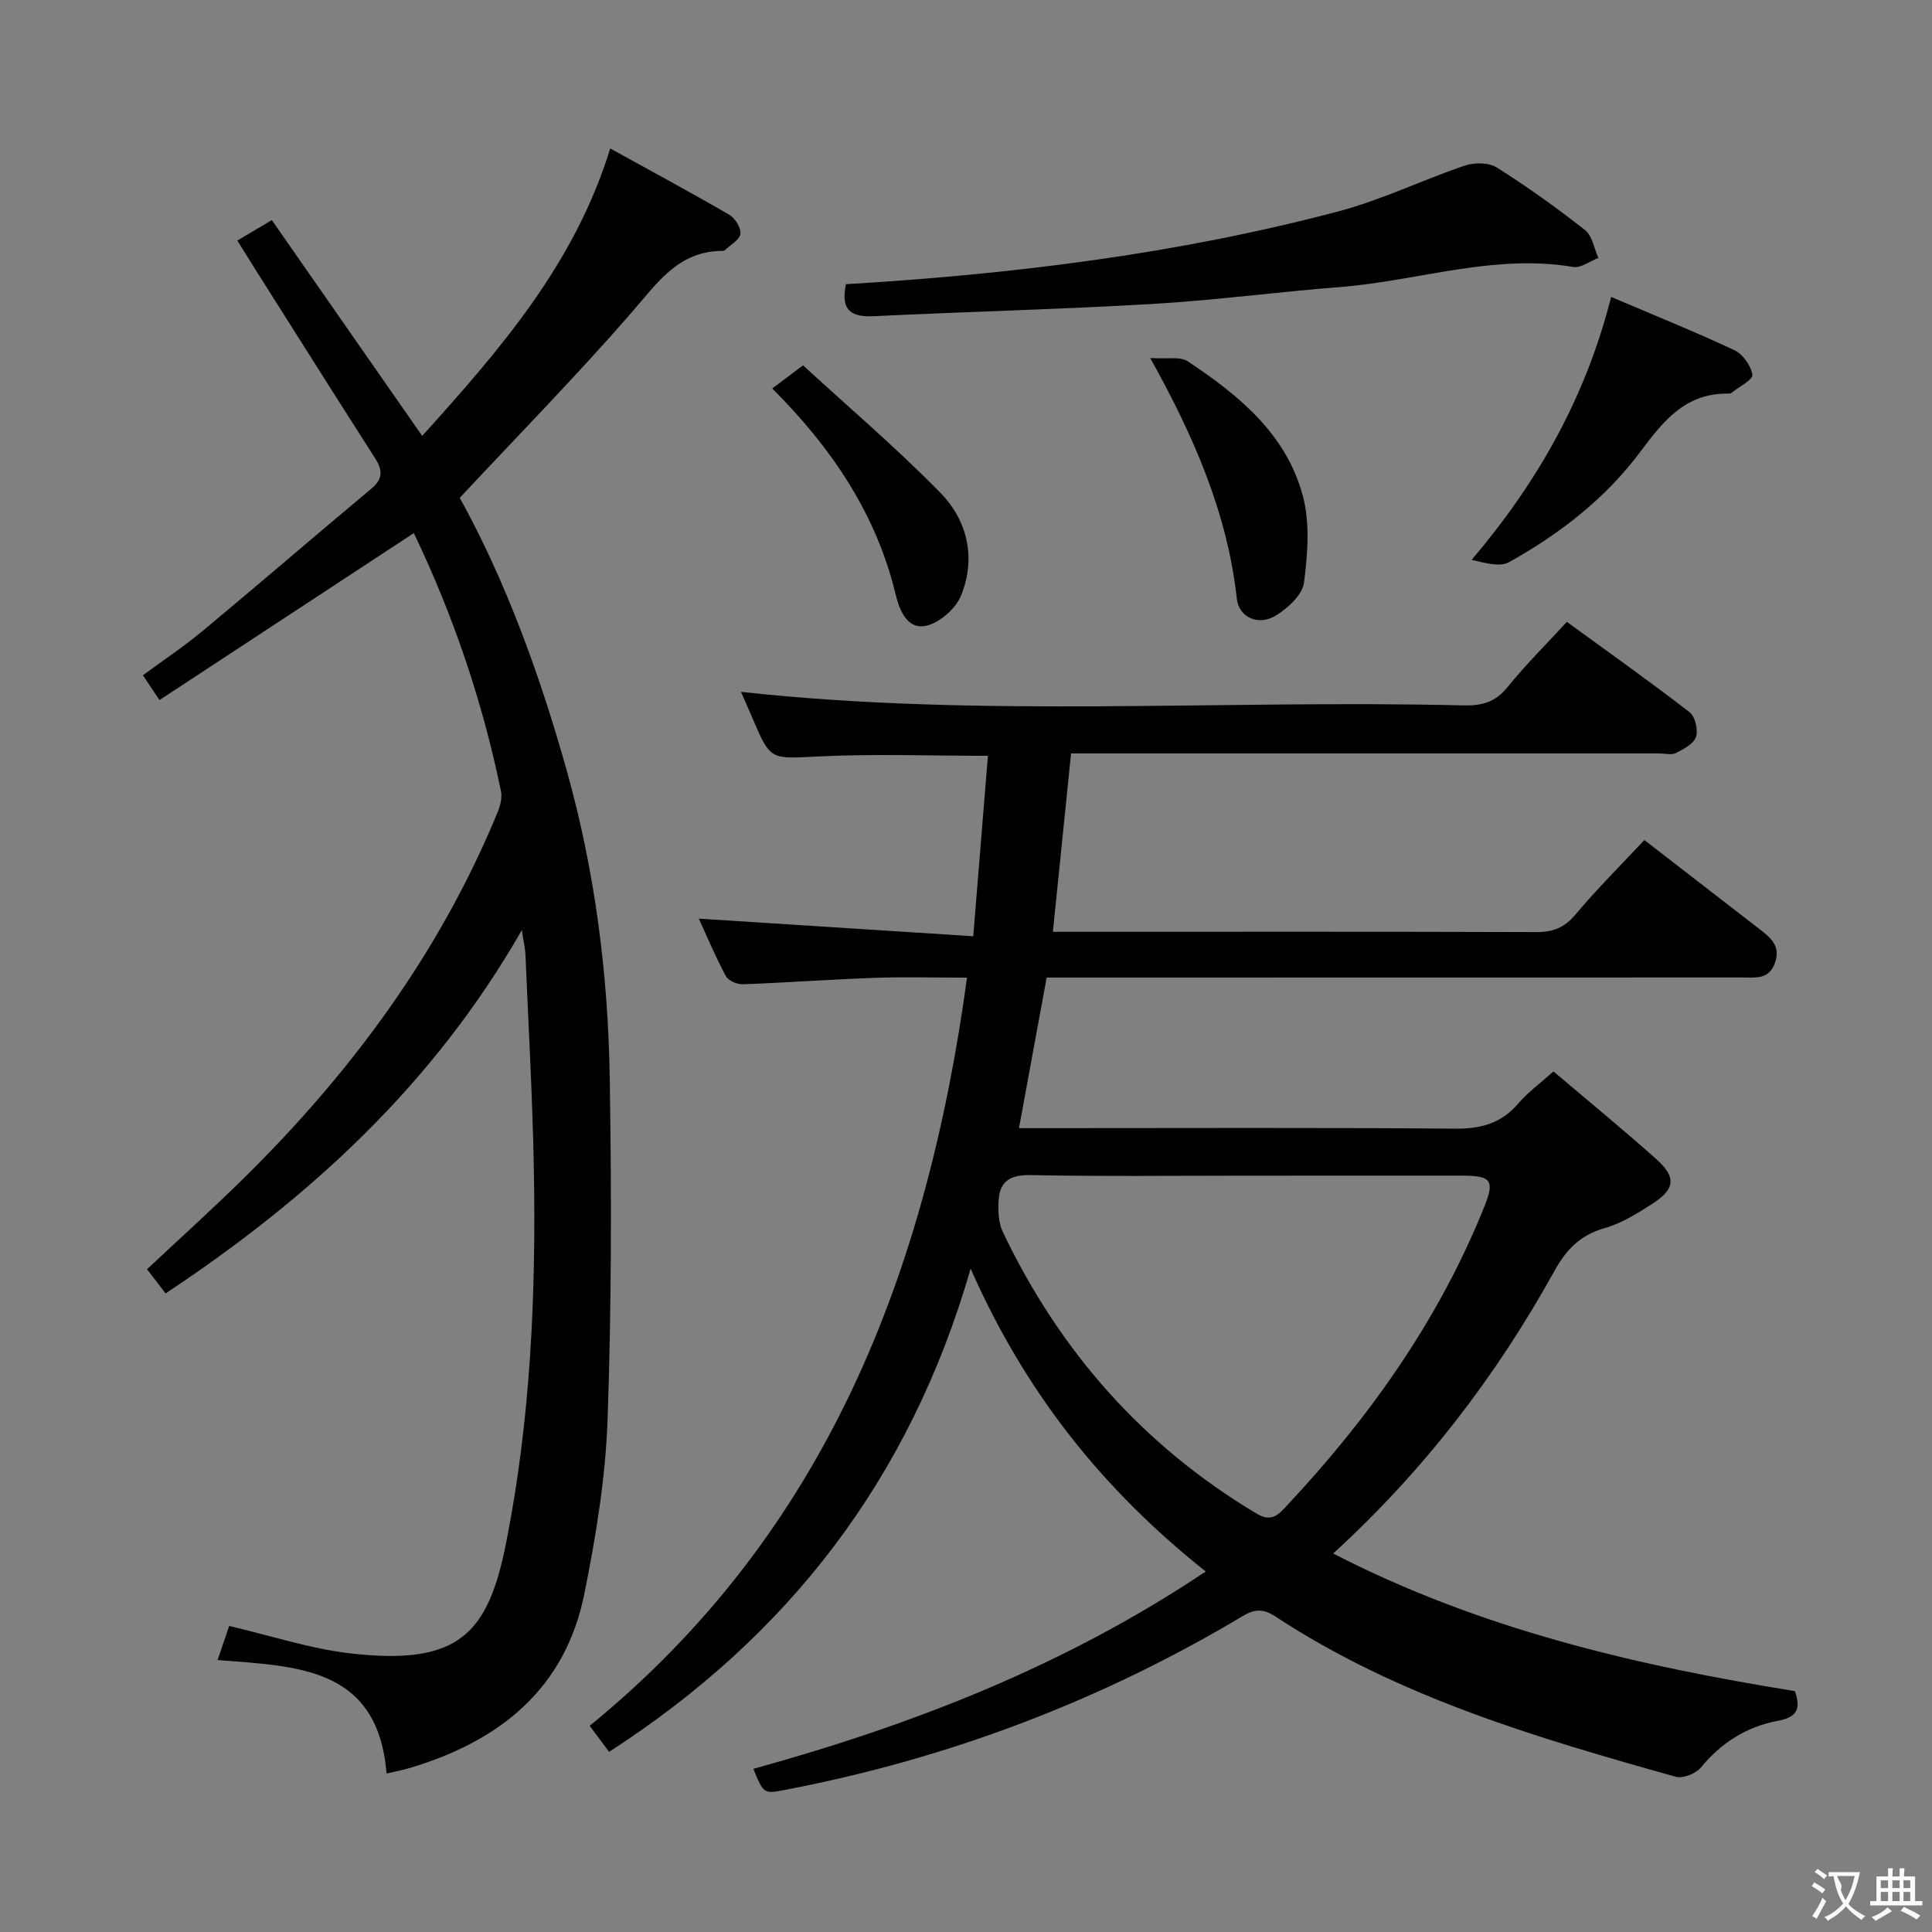 <svg enable-background="new 0 0 400 400" viewBox="0 0 400 400" xmlns="http://www.w3.org/2000/svg"><rect x="0" y="0" width="400" height="400" fill="#808080" stroke="none"/><g fill="#010000"><path d="m155.97 366.22c32.92-9.09 64.45-21.3 93.66-40.86-21.3-16.94-37.33-36.97-48.67-62.7-12.59 43.65-37.79 76.11-74.85 100.04-1.38-1.85-2.53-3.39-4.02-5.39 48.92-39.91 69.8-93.83 78.12-154.9-6.82 0-12.96-.18-19.09.04-9.13.33-18.25 1-27.38 1.33-1.17.04-2.97-.77-3.48-1.72-2.16-4.05-3.95-8.31-5.58-11.87 18.73 1.2 37.38 2.4 56.82 3.65 1.07-13.1 2.04-25.1 3.04-37.36-11.86 0-23.47-.43-35.03.13-9.97.48-9.94.98-13.73-7.95-.85-1.99-1.73-3.96-2.37-5.42 49.69 5.46 99.74 1.57 149.68 2.81 3.75.09 6.54-.71 9.02-3.78 3.75-4.64 8.02-8.87 12.29-13.52 8.61 6.27 17.14 12.32 25.41 18.7 1.16.89 1.8 3.66 1.33 5.12-.47 1.43-2.55 2.52-4.14 3.33-.93.47-2.29.09-3.46.09-38.66 0-77.32 0-115.97 0-1.82 0-3.64 0-5.82 0-1.25 12.26-2.47 24.26-3.76 36.93h5.59c31.49 0 62.99-.05 94.48.06 3.45.01 5.84-.9 8.12-3.63 4.48-5.33 9.43-10.26 14.27-15.43 8.07 6.24 15.97 12.34 23.86 18.46 2.28 1.77 4.44 3.49 3.16 7.02-1.25 3.46-4.03 2.97-6.63 2.97-45.99.02-91.98.02-137.97.02-1.97 0-3.95 0-6.17 0-1.91 10.4-3.76 20.42-5.73 31.18h6.14c27.99 0 55.99-.13 83.98.11 5.37.05 9.64-1 13.2-5.16 2.04-2.38 4.64-4.27 7.34-6.69 7.12 6.04 14.31 11.93 21.24 18.11 4.27 3.8 3.98 6.26-.89 9.37-3.06 1.95-6.29 3.98-9.73 4.95-5.04 1.42-7.96 4.42-10.43 8.89-12.01 21.69-26.91 41.21-45.8 58.49 30.35 15.63 62.59 23.17 95.6 28.49 1.21 3.56.62 5.38-3.58 6.16-6.35 1.18-11.66 4.5-15.87 9.63-1.04 1.27-3.73 2.36-5.22 1.94-28.82-8.08-57.53-16.51-82.9-33.19-2.45-1.61-4.22-1.59-6.72-.1-29.37 17.55-60.9 29.49-94.5 35.95-4.7.91-4.69.99-6.86-4.3zm102.38-122.81c-14.97 0-29.95.18-44.92-.12-4.15-.08-6.41 1.16-6.67 5.16-.14 2.18-.06 4.67.85 6.58 11.73 24.64 29.01 44.29 52.56 58.35 3.13 1.87 4.56.16 6.24-1.63 17.17-18.33 31.52-38.54 40.93-61.99 2.14-5.34 1.4-6.35-4.56-6.36-14.81 0-29.62.01-44.43.01z"/><path d="m95.19 103.07c9.46 17.11 16.57 36.54 22.18 56.58 5.82 20.78 8.53 42.02 8.87 63.49.38 23.61.38 47.25-.45 70.84-.43 12.05-2.42 24.16-4.81 36.01-3.97 19.73-17.58 30.49-36.06 36.03-1.42.43-2.89.69-4.89 1.17-1.8-22.19-18.64-22.17-34.98-23.5.87-2.54 1.7-4.99 2.4-7.05 8.59 2 16.68 4.69 24.98 5.66 22.48 2.62 28.61-3.95 32.35-22.83 5.07-25.56 6.22-51.46 5.75-77.43-.27-14.8-1.12-29.58-1.74-44.37-.05-1.29-.37-2.57-.75-5.1-18.35 32.06-44 55.47-73.75 75.22-1.22-1.6-2.42-3.15-3.85-5.01 6.8-6.38 13.56-12.46 20.04-18.85 22.27-21.94 40.57-46.68 52.55-75.77.54-1.32.97-2.97.7-4.31-3.82-18.62-9.91-36.49-18.05-53.48-17.46 11.46-34.79 22.84-52.66 34.57-1.33-1.98-2.23-3.32-3.44-5.13 3.93-2.9 8.44-5.9 12.58-9.35 11.64-9.68 23.1-19.58 34.72-29.28 2.47-2.07 2.34-3.88.74-6.37-8.44-13.17-16.76-26.4-25.12-39.61-1.04-1.65-2.06-3.32-3.36-5.4 2.38-1.41 4.46-2.64 7.14-4.23 10.32 14.81 20.54 29.48 31.13 44.68 16.04-17.78 31.52-35.49 38.93-59.51 8.5 4.69 16.65 9.08 24.64 13.72 1.21.7 2.47 2.72 2.31 3.96s-2.05 2.26-3.2 3.37c-.11.1-.31.15-.47.15-9.16 0-13.51 6.61-18.81 12.71-11.2 12.89-23.19 25.11-35.62 38.42z"/><path d="m175.14 58.84c34.6-2.06 68.66-6.27 101.97-15.08 8.93-2.36 17.37-6.5 26.15-9.47 1.98-.67 4.96-.67 6.62.38 6.32 3.98 12.42 8.36 18.29 12.97 1.5 1.18 1.87 3.8 2.76 5.76-1.74.67-3.63 2.14-5.21 1.87-16.49-2.78-32.2 2.9-48.31 4.16-12.9 1.01-25.74 2.73-38.65 3.49-19.23 1.13-38.51 1.6-57.75 2.54-4.68.23-7.02-1.06-5.87-6.62z"/><path d="m333.57 61.48c8.79 3.74 17.25 7.15 25.49 11.01 1.76.82 3.48 3.22 3.75 5.11.15 1.02-2.79 2.49-4.35 3.75-.12.1-.31.15-.47.15-8.86-.24-13.53 5.52-18.29 11.92-7.23 9.72-16.73 17.11-27.28 22.97-1.92 1.07-4.95.15-7.73-.48 13.64-16.05 23.59-33.57 28.88-54.43z"/><path d="m238.14 74.12c3.53.25 6.19-.36 7.76.68 10.53 6.98 20.37 15.03 23.81 27.76 1.53 5.67 1.04 12.13.27 18.07-.33 2.52-3.34 5.29-5.82 6.81-3.62 2.21-7.65.39-8.08-3.45-1.94-17.49-8.68-33.26-17.94-49.87z"/><path d="m159.89 80.43c1.99-1.5 3.7-2.79 6.37-4.79 9.54 8.76 19.41 17.16 28.43 26.38 5.65 5.77 7.43 13.57 4.28 21.29-1.11 2.73-4.5 5.69-7.31 6.27-3.67.75-5.37-2.94-6.21-6.44-4.01-16.71-13.21-30.35-25.56-42.71z"/></g><path d="m377.9 391.2c-.2.3-.4.5-.6.8-.7-.6-1.4-1-2.2-1.5.2-.3.4-.5.5-.8.6.4 1.4.8 2.3 1.5zm-1.8 6.1c-.2-.2-.5-.4-.9-.6.4-.6.8-1.2 1.2-1.9s.7-1.3.9-1.9c.3.3.5.5.8.7-.7 1.3-1.4 2.6-2 3.7zm2.2-9c-.3.3-.5.5-.6.8-.6-.6-1.3-1.1-2-1.5.3-.3.5-.5.6-.7.6.5 1.3.9 2 1.4zm.3.2v-.9h2 4.5c-.3 1.3-.6 2.5-1 3.6s-.9 2.1-1.4 3c.4.5 1 1 1.6 1.4s1.2.8 1.9 1.1c-.3.2-.5.4-.8.8-.4-.3-1-.7-1.6-1.2s-1.2-1.1-1.6-1.6c-.5.6-1.1 1.1-1.7 1.6s-1.4.9-2.1 1.4c-.1-.3-.3-.5-.7-.8.6-.2 1.2-.5 1.9-1s1.4-1.1 2-1.8c-.5-.8-.9-1.6-1.2-2.5s-.6-2-.8-3.2c-.4.1-.7.1-1 .1zm2.5 2.7c.3 1 .7 1.7 1 2.2.3-.5.6-1.1 1-2s.6-1.9.9-3h-3.2-.4c.1.9 1.3 1.8.7 2.8z" fill="#fbfafa"/><path d="m396.5 388.5v1.5 3.6h1.5v.9c-.4 0-1 0-1.7 0h-7.9c-.5 0-.9 0-1.2 0v-.9h1.3v-3.5c0-.7 0-1.2 0-1.6h2.4c0-.8 0-1.4 0-1.7h1c0 .3-.1.8-.1 1.7h1.5c0-.8 0-1.4 0-1.7h1c0 .3-.1.9-.1 1.7zm-8.2 9.2c-.2-.3-.5-.5-.8-.8.8-.3 1.4-.6 1.9-.9s1-.7 1.4-1.1c.3.3.6.5.9.8-1.6 1-2.8 1.6-3.4 2zm2.6-6.8v-1.6h-1.5v1.6zm0 2.7v-1.9h-1.5v1.9zm2.4-2.7v-1.6h-1.5v1.6zm0 2.7v-1.9h-1.5v1.9zm.2 2 .7-.8c.4.2.9.5 1.6.8s1.3.7 1.8 1c-.3.3-.5.5-.8.8-.4-.3-1.5-1-3.3-1.8zm2-4.7v-1.6h-1.4v1.6zm0 2.7v-1.9h-1.4v1.9z" fill="#fbfafa"/></svg>